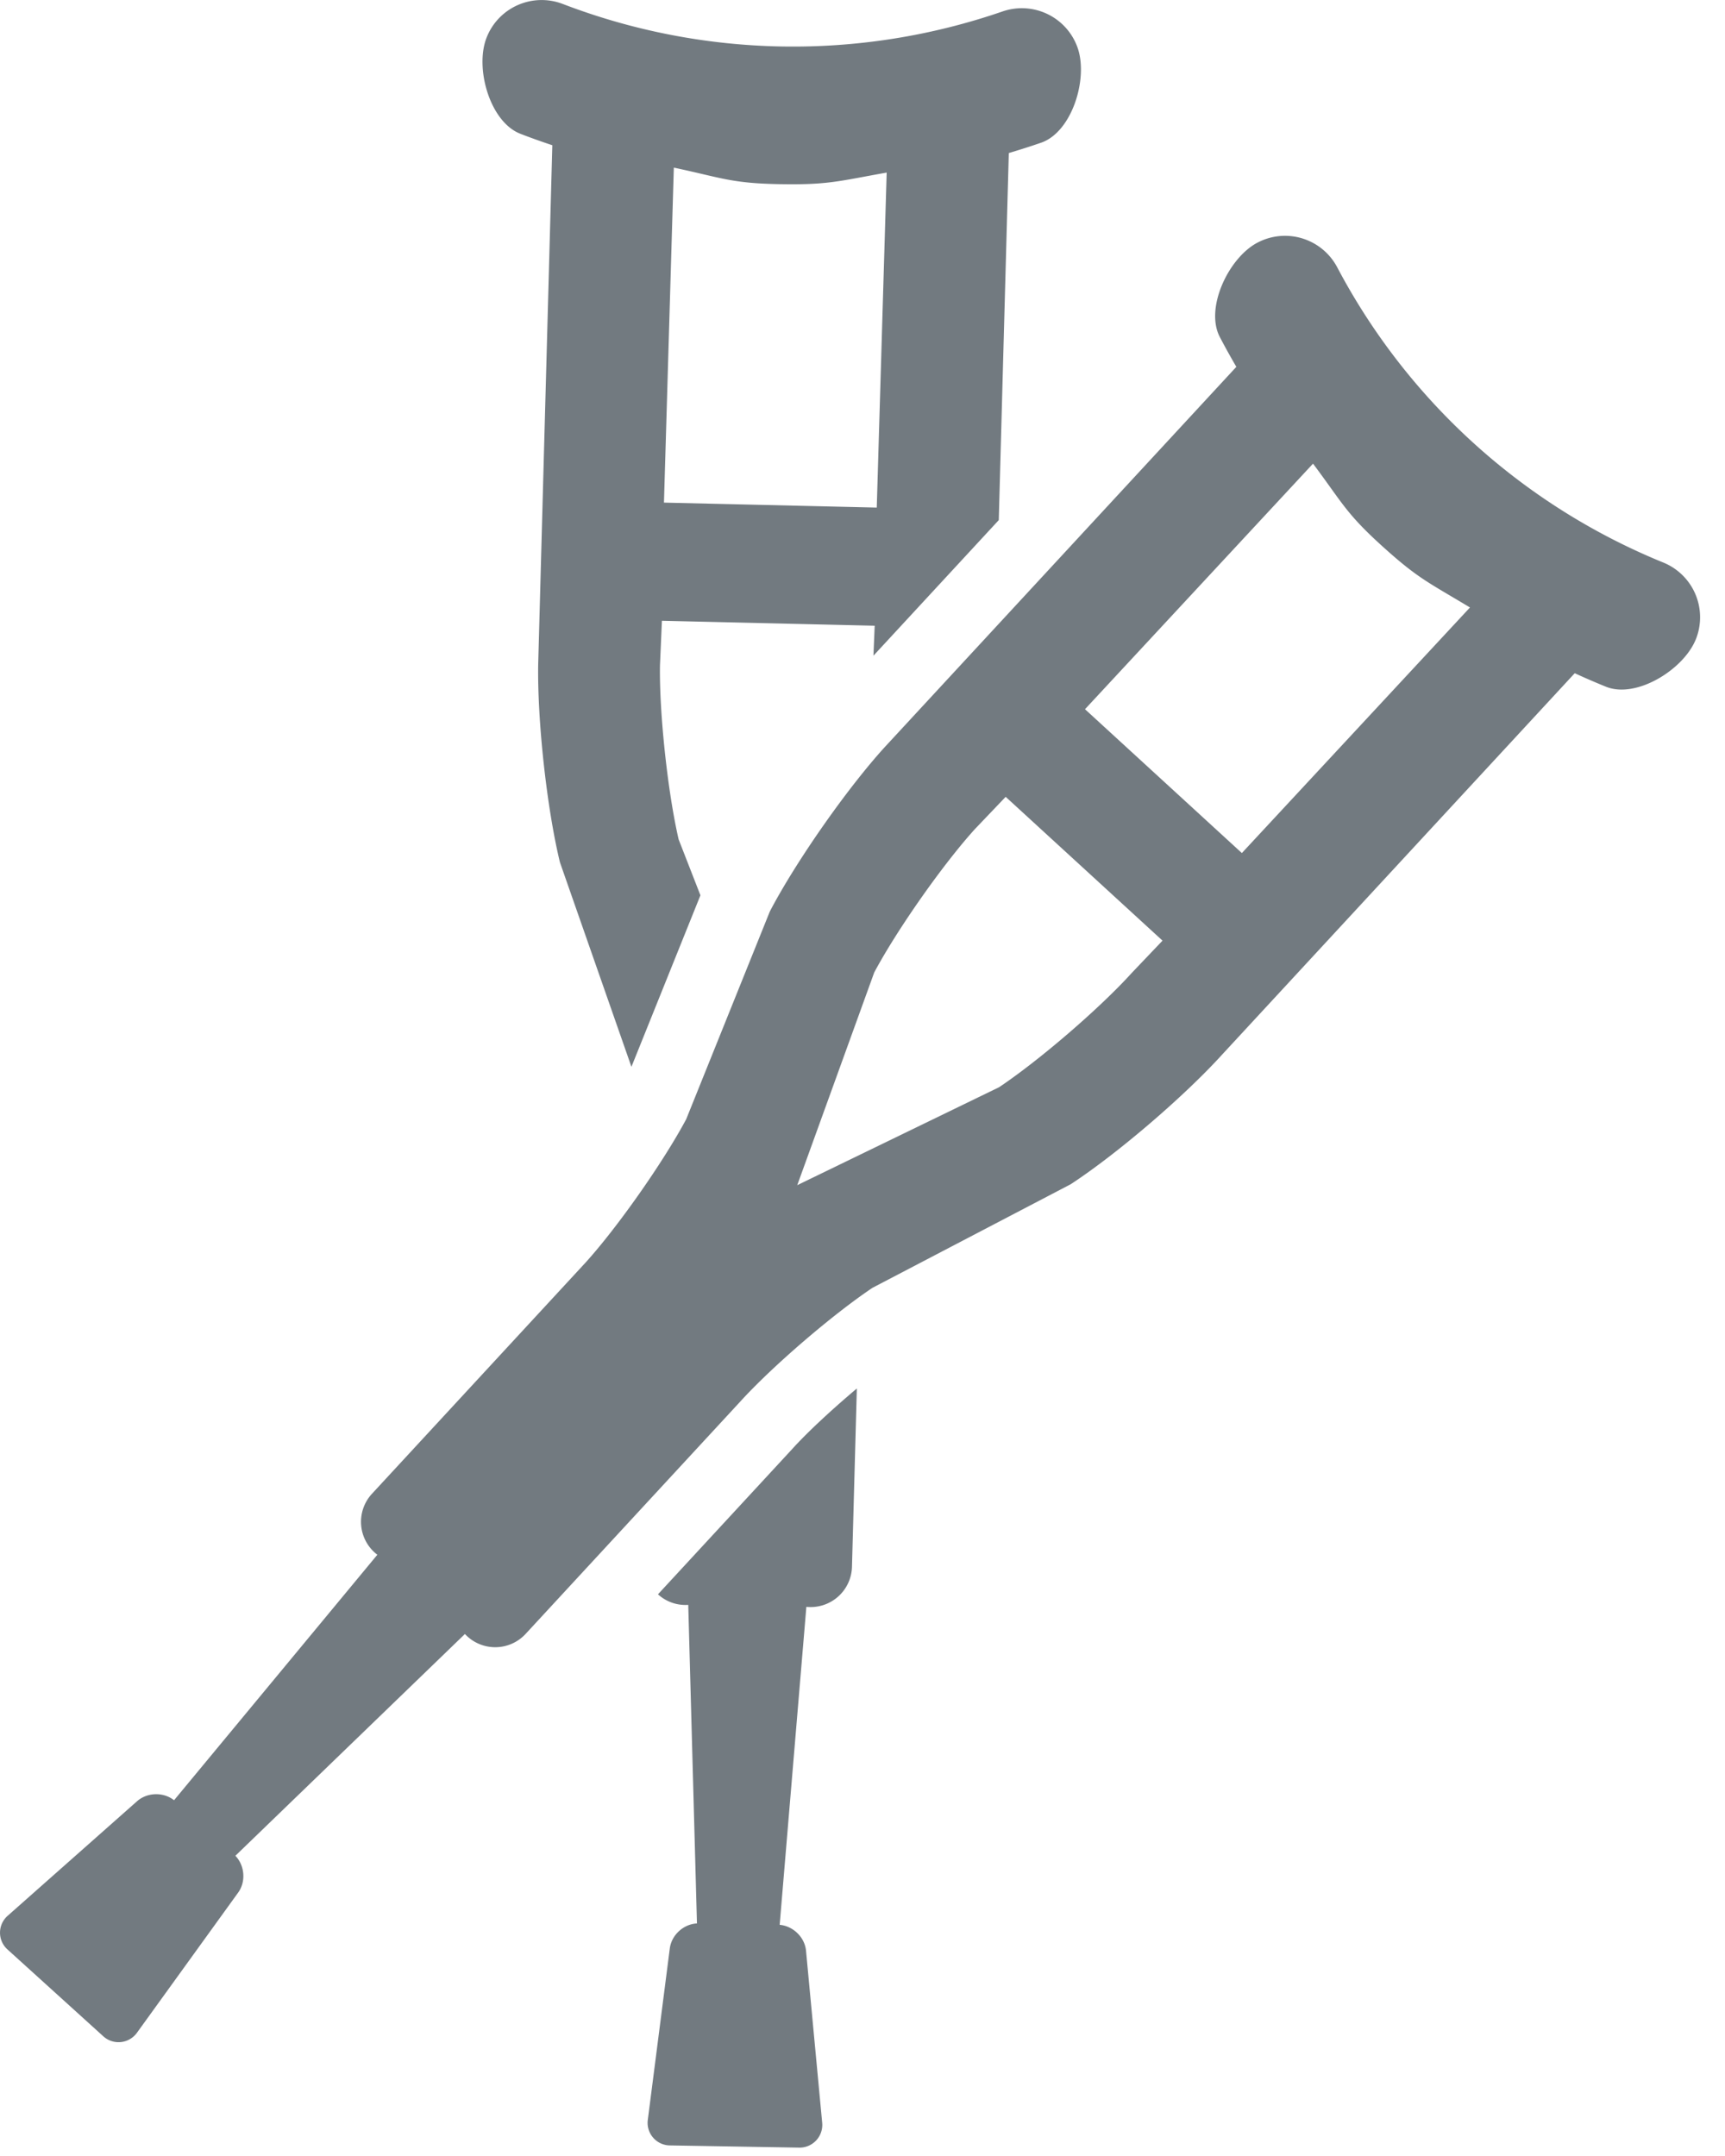 <svg width="64" height="80" viewBox="0 0 64 80" xmlns="http://www.w3.org/2000/svg"><title>print-icon-05</title><path d="M29.38 53.78c.58-.643 1.49-1.484 2.41-2.259l-.18 6.603a1.536 1.536 0 0 1-1.693 1.5l-.99 11.798c.5.045.933.462.978.966l.598 6.365a.843.843 0 0 1-.872.936l-4.757-.081a.838.838 0 0 1-.837-.967l.813-6.34c.064-.5.506-.905 1.008-.93l-.323-11.821c-.045.002-.088.005-.133.003a1.506 1.506 0 0 1-.99-.395l4.968-5.378zM19.31 4.965c-1.132-.435-1.698-2.427-1.261-3.558A2.192 2.192 0 0 1 20.88.147a23.848 23.848 0 0 0 16.315.278 2.193 2.193 0 0 1 2.789 1.356c.395 1.146-.213 3.119-1.357 3.514-.399.138-.797.264-1.199.384l-.372 13.62-4.65 5.031.046-1.112-7.894-.184-.072 1.651c-.029 1.772.286 4.706.693 6.464l.808 2.072-2.56 6.364-2.648-7.575-.02-.077c-.48-2.019-.828-5.225-.791-7.3l.524-19.244a26.06 26.06 0 0 1-1.184-.424zM25 6.22l-.366 12.43 7.895.184.368-12.43c-1.79.317-2.15.46-3.959.429-1.808-.03-2.163-.236-3.937-.613zm37.914 17.51c-.456 1.122-2.213 2.208-3.334 1.75a26.47 26.47 0 0 1-1.155-.5L45.357 39.116c-1.393 1.539-3.841 3.641-5.57 4.785l-.068.044-7.35 3.841c-1.498 1.005-3.736 2.93-4.925 4.243l-7.935 8.59a1.535 1.535 0 0 1-2.26.012L8.733 68.86c.348.361.399.96.1 1.37l-3.741 5.182a.842.842 0 0 1-1.274.133L.293 72.35A.837.837 0 0 1 .3 71.073l4.784-4.236c.38-.336.98-.348 1.374-.038L14 57.69a1.535 1.535 0 0 1-.21-2.251l7.935-8.59c1.189-1.314 2.885-3.73 3.734-5.32l3.098-7.696.035-.07c.97-1.836 2.818-4.478 4.211-6.017L45.87 13.612c-.212-.363-.416-.73-.61-1.101-.566-1.072.32-2.944 1.393-3.507a2.19 2.19 0 0 1 2.961.917A23.853 23.853 0 0 0 61.71 20.873a2.194 2.194 0 0 1 1.205 2.857zM41.99 36.101l1.141-1.198-5.819-5.336-1.14 1.195c-1.191 1.314-2.887 3.73-3.737 5.322l-2.856 7.893 7.487-3.634c1.499-1.003 3.736-2.93 4.924-4.242zm4.085-4.448l8.463-9.112c-1.556-.939-1.922-1.068-3.263-2.283-1.34-1.214-1.472-1.601-2.56-3.054l-8.46 9.112 5.82 5.337z" fill="#727A80" fill-rule="evenodd"/></svg>